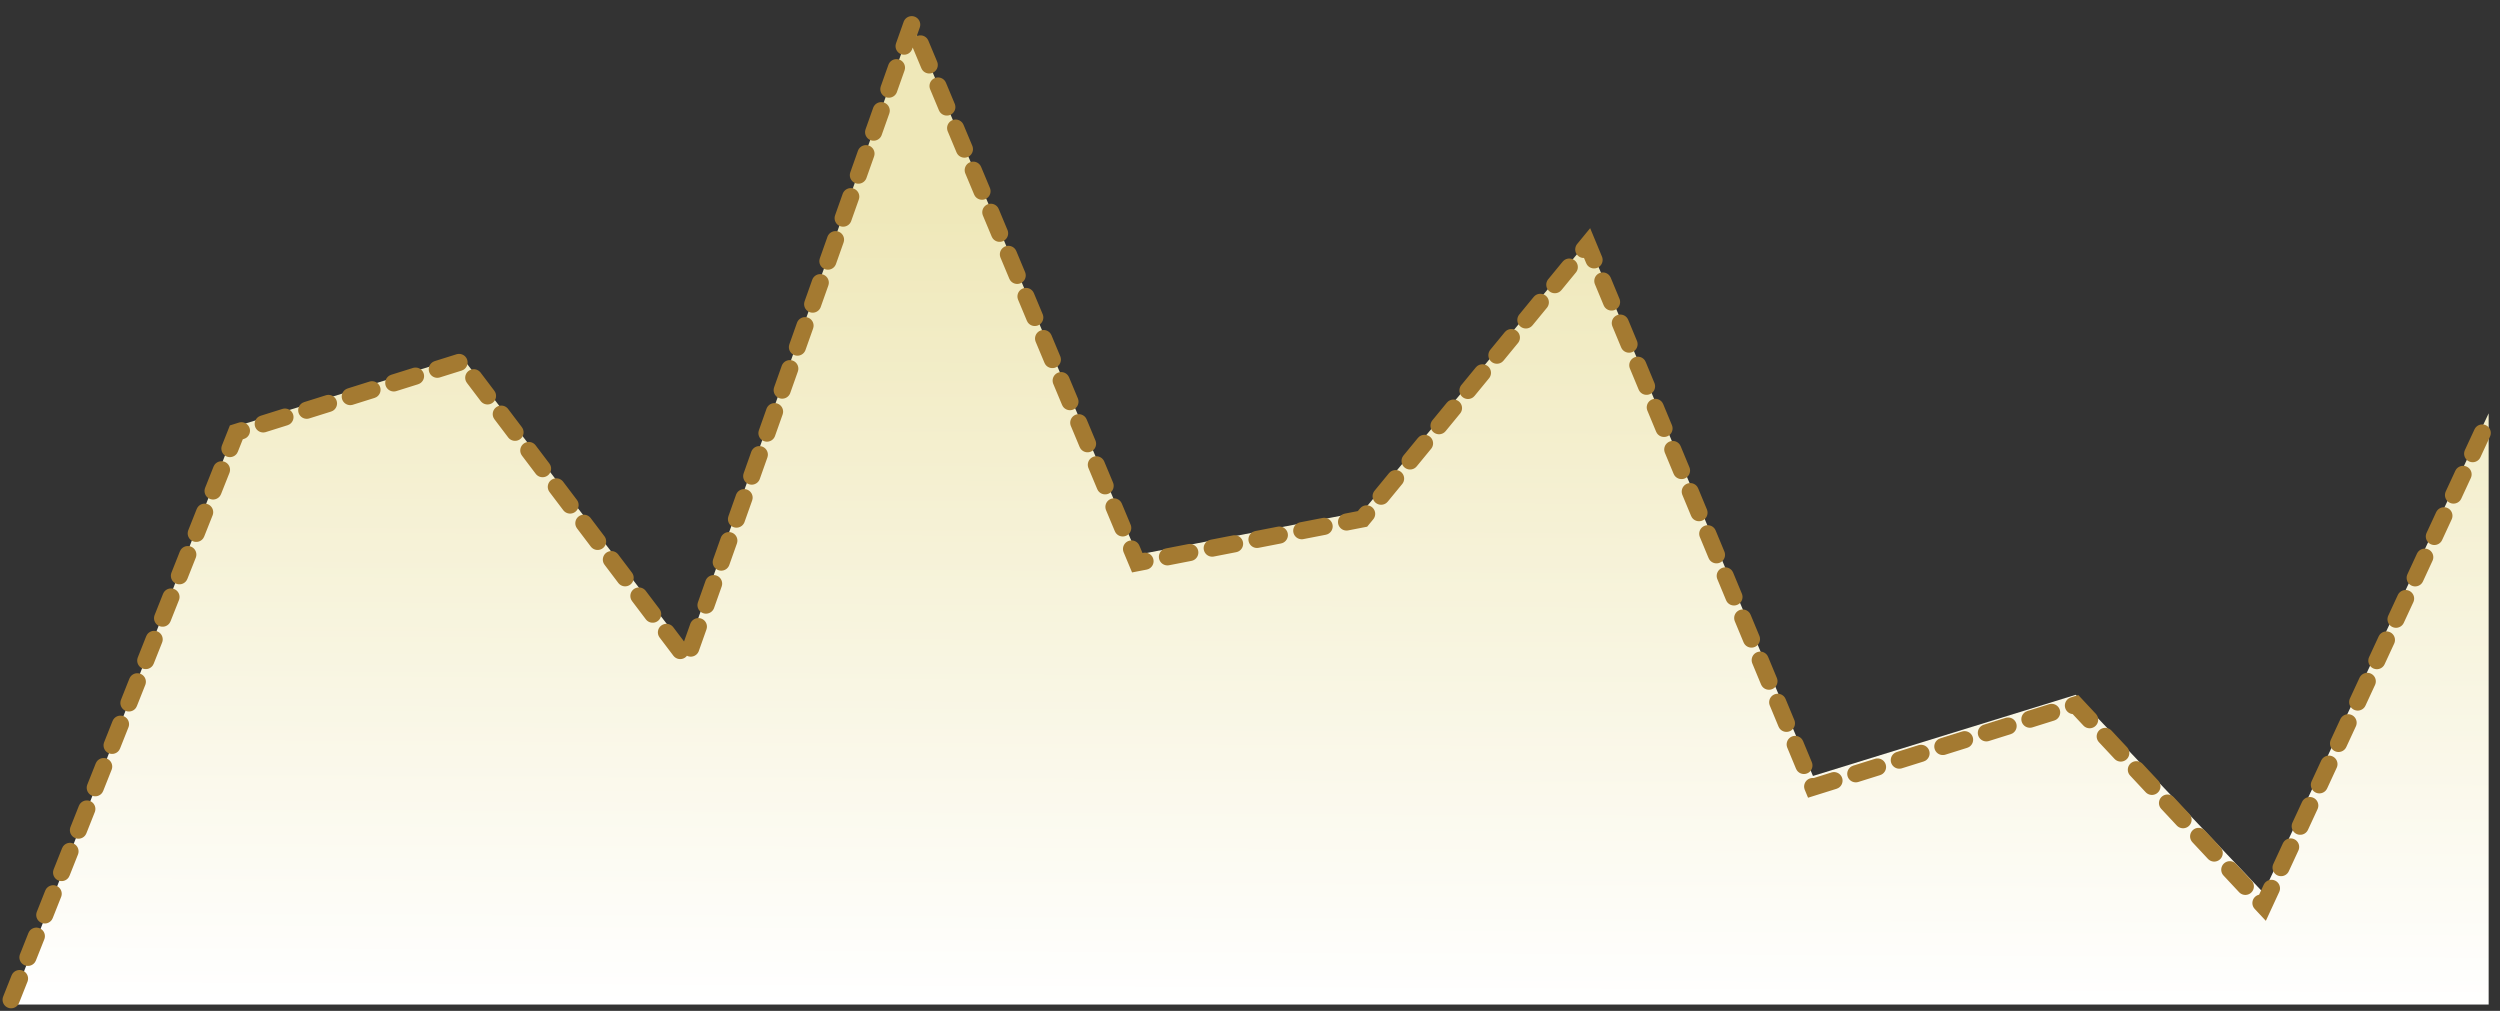 <svg xmlns="http://www.w3.org/2000/svg" xmlns:xlink="http://www.w3.org/1999/xlink" width="219.219" height="88.64" viewBox="0 0 219.219 88.64">
  <rect x="0" y="0" width="219.219" height="88.64" fill="#333333" stroke="none"/>
  <defs>
    <linearGradient id="linear-gradient" x1="0.397" y1="1" x2="0.406" y2="0.186" gradientUnits="objectBoundingBox">
      <stop offset="0" stop-color="#fff"/>
      <stop offset="1" stop-color="#efe8b9"/>
    </linearGradient>
  </defs>
  <g id="chart" transform="translate(-546.026 -455.917)">
    <path id="Vector" d="M0,86,19.75,35.3,39.5,29.2l19.75,25.71L79,0,98.75,46.563l19.75-3.785,19.75-23.7L158,65.96l23.042-7.118L197.5,76.2l19.75-42.039V86Z" transform="translate(547 458)" fill="url(#linear-gradient)"/>
    <path id="Vector-2" data-name="Vector" d="M0,85.583,19.75,35.829l19.75-6.2L59.25,55.728,79,0,98.75,47.26l19.75-3.842,19.75-24.052L158,66.947l23.042-7.225L197.5,77.337l19.75-42.668" transform="translate(547 458)" fill="none" stroke="#a47a31" stroke-linecap="round" stroke-width="1.5" stroke-dasharray="2 2"/>
  </g>
</svg>

